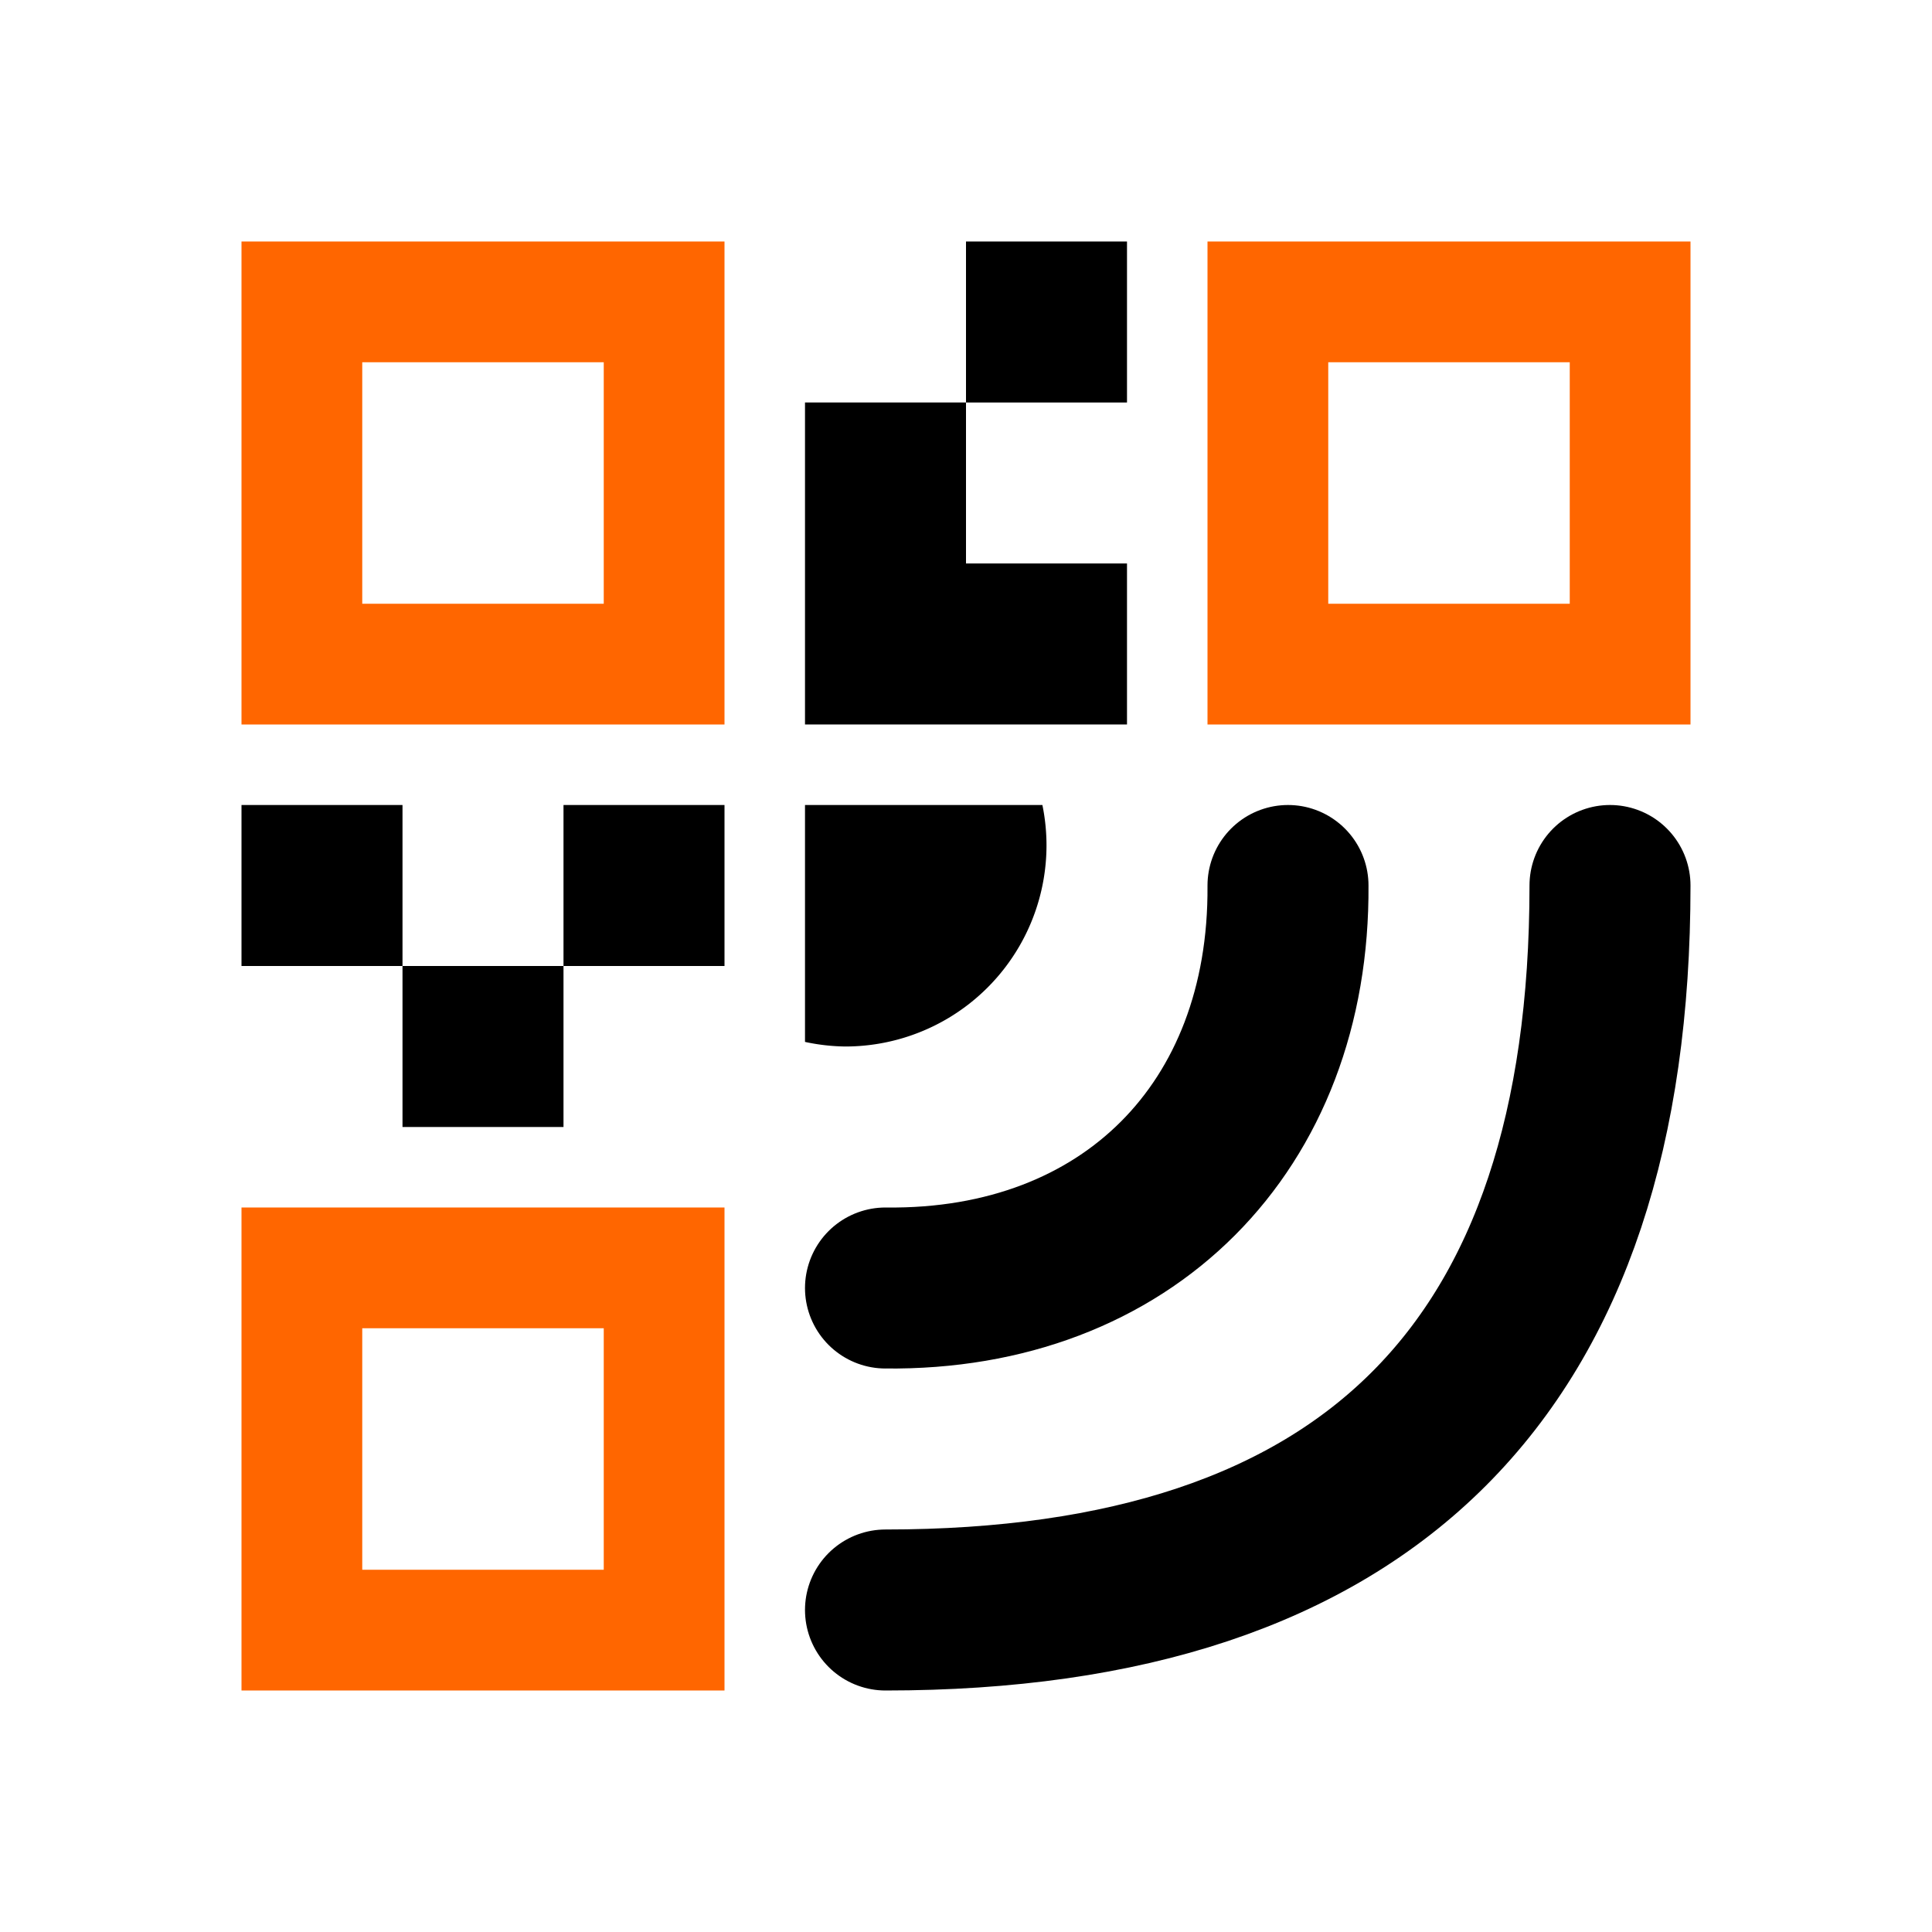 <?xml version="1.0" encoding="UTF-8" standalone="no"?>
<svg
   width="24"
   height="24"
   version="1.1"
   id="svg11"
   sodipodi:docname="ic_qr_nfc_code_black_24dp.svg"
   inkscape:version="1.4 (e7c3feb100, 2024-10-09)"
   xmlns:inkscape="http://www.inkscape.org/namespaces/inkscape"
   xmlns:sodipodi="http://sodipodi.sourceforge.net/DTD/sodipodi-0.dtd"
   xmlns="http://www.w3.org/2000/svg"
   xmlns:svg="http://www.w3.org/2000/svg">
  <defs
     id="defs11" />
  <sodipodi:namedview
     id="namedview11"
     pagecolor="#ffffff"
     bordercolor="#000000"
     borderopacity="0.25"
     inkscape:showpageshadow="2"
     inkscape:pageopacity="0.0"
     inkscape:pagecheckerboard="0"
     inkscape:deskcolor="#d1d1d1"
     inkscape:zoom="48.416667"
     inkscape:cx="12"
     inkscape:cy="12"
     inkscape:window-width="2560"
     inkscape:window-height="1368"
     inkscape:window-x="0"
     inkscape:window-y="0"
     inkscape:window-maximized="1"
     inkscape:current-layer="svg11" />
  <path
     d="m10 10v2.943a2.5 2.5 0 0 0 0.5 0.057 2.5 2.5 0 0 0 2.5-2.5 2.5 2.5 0 0 0-0.051-0.5h-2.949z"
     style="paint-order:stroke markers fill"
     id="path1" />
  <path
     d="m10 9v-4h2v2h2v2z"
     id="path2" />
  <path
     d="m9 12h-2v-2h2z"
     id="path3" />
  <g
     fill="#80cc28"
     id="g6"
     style="fill:#ff6600">
    <path
       d="m15 3v6h6v-6h-6zm1.5 1.5h3v3h-3v-3z"
       id="path4"
       style="fill:#ff6600" />
    <path
       d="m3 15v6h6v-6h-6zm1.5 1.5h3v3h-3v-3z"
       id="path5"
       style="fill:#ff6600" />
    <path
       d="m3 3v6h6v-6h-6zm1.5 1.5h3v3h-3v-3z"
       id="path6"
       style="fill:#ff6600" />
  </g>
  <path
     d="m12 5v-2h2v2z"
     id="path7" />
  <path
     d="m3 12v-2h2v2z"
     id="path8" />
  <path
     d="m5 14v-2h2v2z"
     id="path9" />
  <path
     d="m11 20c6 0 9-3 9-9"
     fill="none"
     stroke="#000"
     stroke-linecap="round"
     stroke-width="2"
     id="path10" />
  <path
     d="m11 16c3 0.035 5.022-2 5-5"
     fill="none"
     stroke="#000"
     stroke-linecap="round"
     stroke-width="2"
     id="path11" />
</svg>
